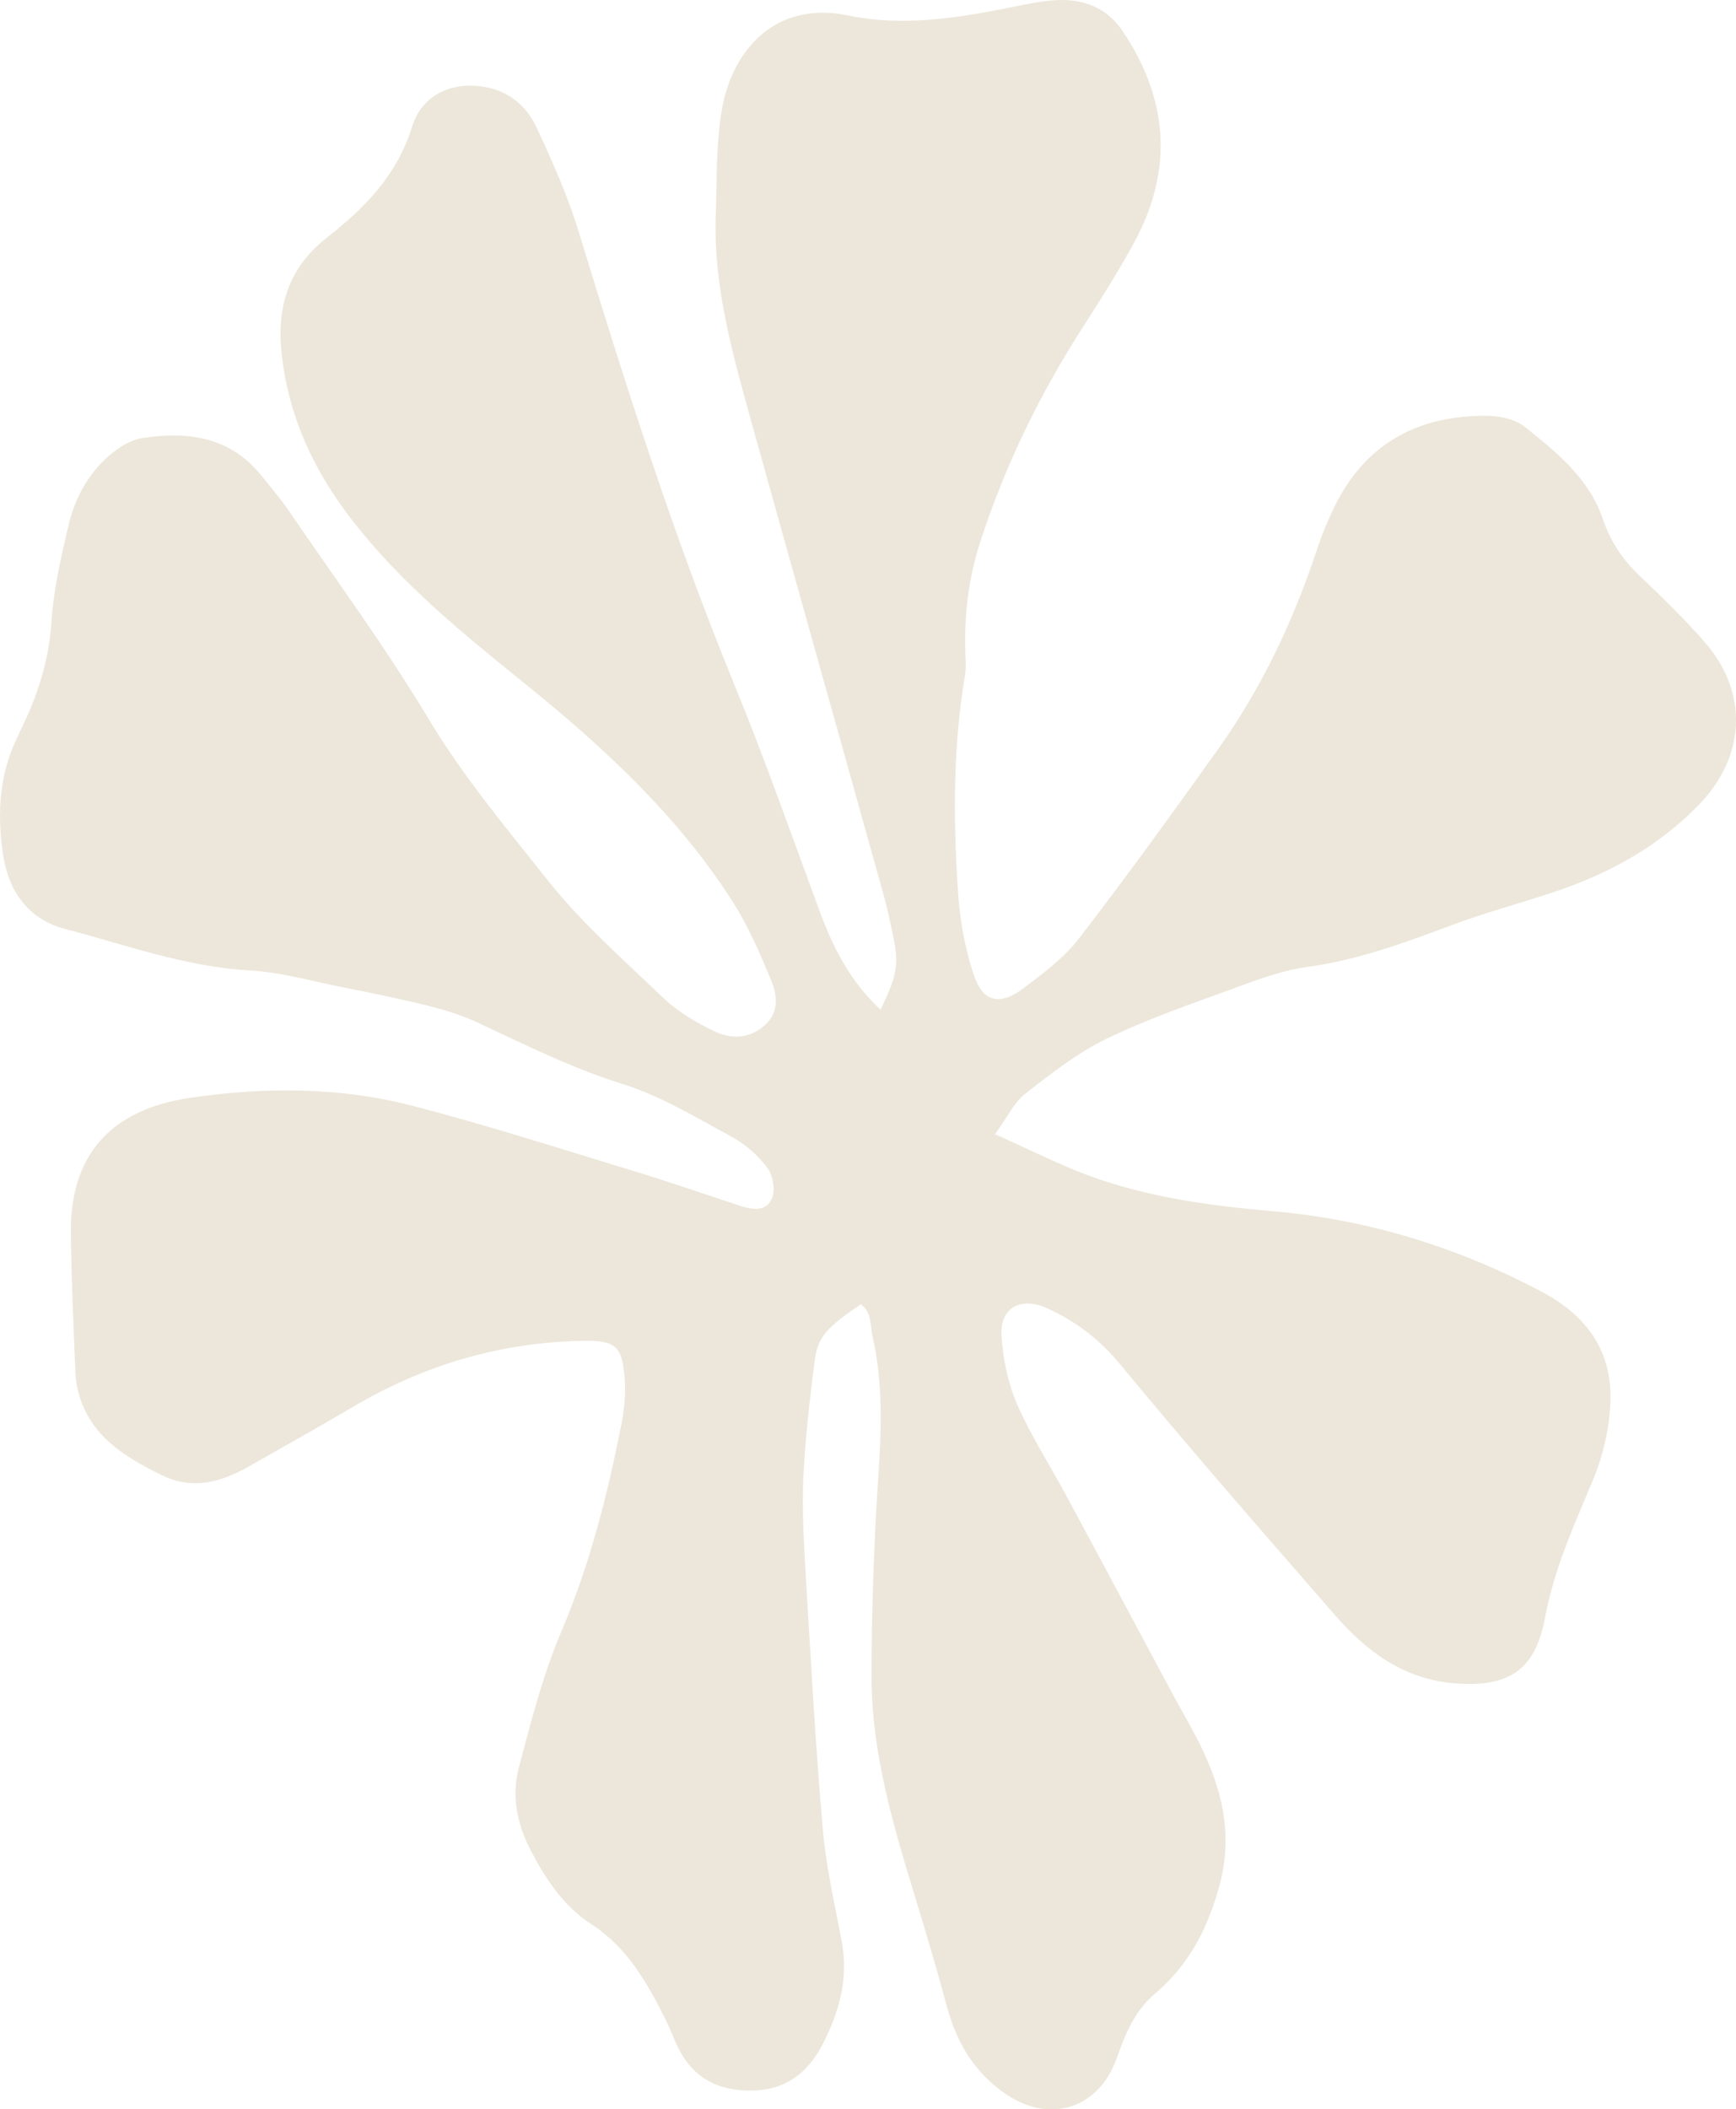 <svg width="1137" height="1381" viewBox="0 0 1137 1381" fill="none" xmlns="http://www.w3.org/2000/svg">
<path fill-rule="evenodd" clip-rule="evenodd" d="M12.057 480.913C23.887 457.644 32.02 433.533 33.71 407.001C35.083 385.838 39.941 364.675 44.906 343.827C49.025 326.35 57.581 310.346 71.523 298.237C77.544 293.078 85.254 288.13 92.754 286.866C122.857 282.128 150.741 285.919 171.127 311.293C177.148 318.769 183.379 326.034 188.766 333.825C219.82 379.31 252.563 423.742 280.87 470.911C303.263 508.288 331.148 541.454 357.871 575.252C380.474 603.89 408.359 628.422 434.976 653.797C444.377 662.746 456.312 669.59 468.037 675.276C479.127 680.645 491.591 680.014 501.414 670.748C510.498 662.325 508.913 651.06 505.005 641.689C497.717 624.106 490.112 606.417 479.972 590.519C444.482 534.821 396.423 490.179 345.513 449.011C304.213 415.634 263.02 382.468 230.382 340.248C205.666 308.345 189.189 273.389 184.541 232.222C180.95 200.425 189.189 175.05 214.222 155.466C239.149 135.883 259.957 114.825 269.886 82.922C276.962 60.285 298.932 52.389 320.902 57.653C335.584 61.128 345.829 71.235 351.744 84.081C361.884 105.981 371.813 128.197 378.89 151.255C409.521 251.489 441.208 351.303 481.029 448.379C501.097 497.233 518.525 547.14 536.904 596.731C545.565 620.105 556.444 642.11 576.724 661.062C587.603 638.53 588.765 631.581 585.068 613.471C583.167 604.101 581.16 594.73 578.625 585.57C550.001 482.914 521.06 380.363 492.542 277.706C480.183 233.064 467.192 188.527 468.776 141.252C469.621 117.668 468.776 93.767 473.001 70.709C479.233 35.543 505.745 -0.256 555.705 10.168C590.033 17.328 625.311 12.168 659.956 5.219C670.202 3.219 680.447 0.797 690.798 0.166C708.966 -1.098 724.809 4.798 735.16 20.171C764.735 64.076 768.96 110.297 743.188 158.098C732.942 177.05 721.324 195.371 709.705 213.48C681.292 257.491 658.583 304.134 642.317 353.83C634.817 376.677 631.754 399.841 632.177 423.636C632.177 429.532 633.022 435.534 632.177 441.325C624.149 488.178 624.361 535.242 627.318 582.201C628.48 601.047 631.754 620.315 637.775 638.214C643.795 656.324 654.886 658.64 670.413 646.953C683.405 637.161 697.03 626.948 706.853 614.208C738.118 573.567 768.221 531.978 798.007 490.179C826.314 450.38 846.911 406.79 862.226 360.779C865.712 350.25 869.937 339.827 874.901 329.929C895.287 289.815 929.298 272.021 973.238 272.231C981.687 272.231 991.933 274.232 998.27 279.18C1019.61 296.026 1041.05 313.399 1050.03 340.458C1054.89 354.778 1062.91 366.464 1073.79 376.888C1088.68 391.102 1103.58 405.421 1116.99 421.004C1145.3 453.643 1143.19 495.232 1113.08 526.503C1086.47 554.089 1054.04 571.883 1018.13 583.885C995.524 591.466 972.393 597.573 950 605.996C919.158 617.578 888.527 628.738 855.572 633.16C840.257 635.266 825.152 640.846 810.47 646.216C781.741 656.745 752.588 666.642 725.126 679.908C705.903 689.174 688.474 702.756 671.575 716.022C663.97 722.024 659.533 731.921 651.717 742.555C671.363 751.399 687.841 759.507 704.741 766.456C745.617 782.986 788.923 789.093 832.652 792.883C895.604 798.253 954.225 816.362 1009.68 845.633C1039.46 861.426 1055.94 884.695 1054.78 917.861C1054.15 935.023 1049.92 953.132 1043.27 969.136C1030.91 998.617 1017.81 1027.47 1011.9 1059.16C1005.56 1093.38 988.342 1104.75 953.274 1102.12C919.58 1099.59 895.181 1081.37 874.479 1057.58C827.159 1003.35 779.839 949.131 733.999 893.644C720.373 877.114 704.846 865.111 685.728 856.477C668.512 848.686 654.675 856.267 655.942 874.692C656.999 889.748 660.167 905.542 666.082 919.229C675.166 939.971 687.629 959.239 698.403 979.244C721.746 1022.52 744.772 1065.79 768.01 1109.06C774.981 1122.02 782.586 1134.54 788.712 1147.92C801.704 1176.45 807.513 1204.35 797.901 1237.41C789.768 1265.31 777.621 1287.42 755.863 1305.85C742.977 1316.8 736.956 1331.96 731.358 1347.65C719.739 1380.29 688.158 1390.5 659.428 1371.44C638.092 1357.33 626.262 1336.8 619.819 1312.48C613.376 1288.37 606.193 1264.47 598.905 1240.57C584.751 1194.14 570.915 1147.49 570.809 1098.22C570.809 1065.05 571.76 1031.89 573.344 998.722C575.351 957.449 580.843 916.176 571.548 875.324C569.858 867.954 571.126 859.215 563.838 853.95C541.657 868.901 535.531 875.113 533.524 891.223C530.249 916.808 527.292 942.498 526.13 968.188C525.179 990.299 526.658 1012.41 527.926 1034.52C531.2 1088.95 534.157 1143.39 538.911 1197.61C541.023 1222.46 546.832 1246.99 551.374 1271.52C555.705 1295.11 549.896 1316.59 539.122 1337.75C528.559 1358.49 512.927 1369.34 489.267 1368.71C466.769 1368.07 451.454 1357.76 442.687 1337.54C440.363 1332.17 438.145 1326.7 435.504 1321.43C423.569 1297.74 410.788 1275 387.34 1259.84C369.067 1248.05 357.131 1229.94 347.308 1210.88C338.541 1193.93 334.95 1175.61 339.809 1157.29C347.731 1127.28 355.441 1096.85 367.588 1068.32C386.389 1024.2 397.902 978.507 407.092 931.969C409.098 921.967 409.838 911.333 408.993 901.225C407.303 881.22 402.867 877.535 382.375 877.851C328.296 878.693 278.124 893.434 231.333 921.019C208.835 934.286 186.02 947.026 163.205 959.976C144.932 970.4 126.131 975.769 105.851 965.767C81.558 953.764 58.954 940.182 51.349 911.649C50.187 907.437 49.553 903.015 49.342 898.593C48.18 868.48 46.807 838.262 46.385 808.045C45.645 756.558 72.157 726.657 123.807 718.865C173.028 711.495 222.143 711.6 269.991 723.919C317.945 736.343 365.264 751.505 412.584 765.929C436.666 773.194 460.432 781.407 484.303 789.303C492.647 792.041 501.942 793.62 505.639 784.46C507.963 778.88 506.167 769.404 502.576 764.56C496.555 756.559 488.422 749.294 479.55 744.45C456.207 731.816 433.181 717.707 408.042 709.81C374.559 699.387 343.717 683.909 312.347 669.274C301.784 664.326 290.271 660.957 278.864 658.114C261.013 653.692 242.846 650.007 224.678 646.427C204.398 642.426 184.224 636.53 163.733 635.371C121.589 633.055 82.614 618.631 42.688 608.207C18.077 601.784 5.297 583.043 1.811 558.406C-1.991 531.662 -0.407 505.656 12.373 480.597L12.057 480.913Z" fill="#EDE7DB"/>
</svg>
